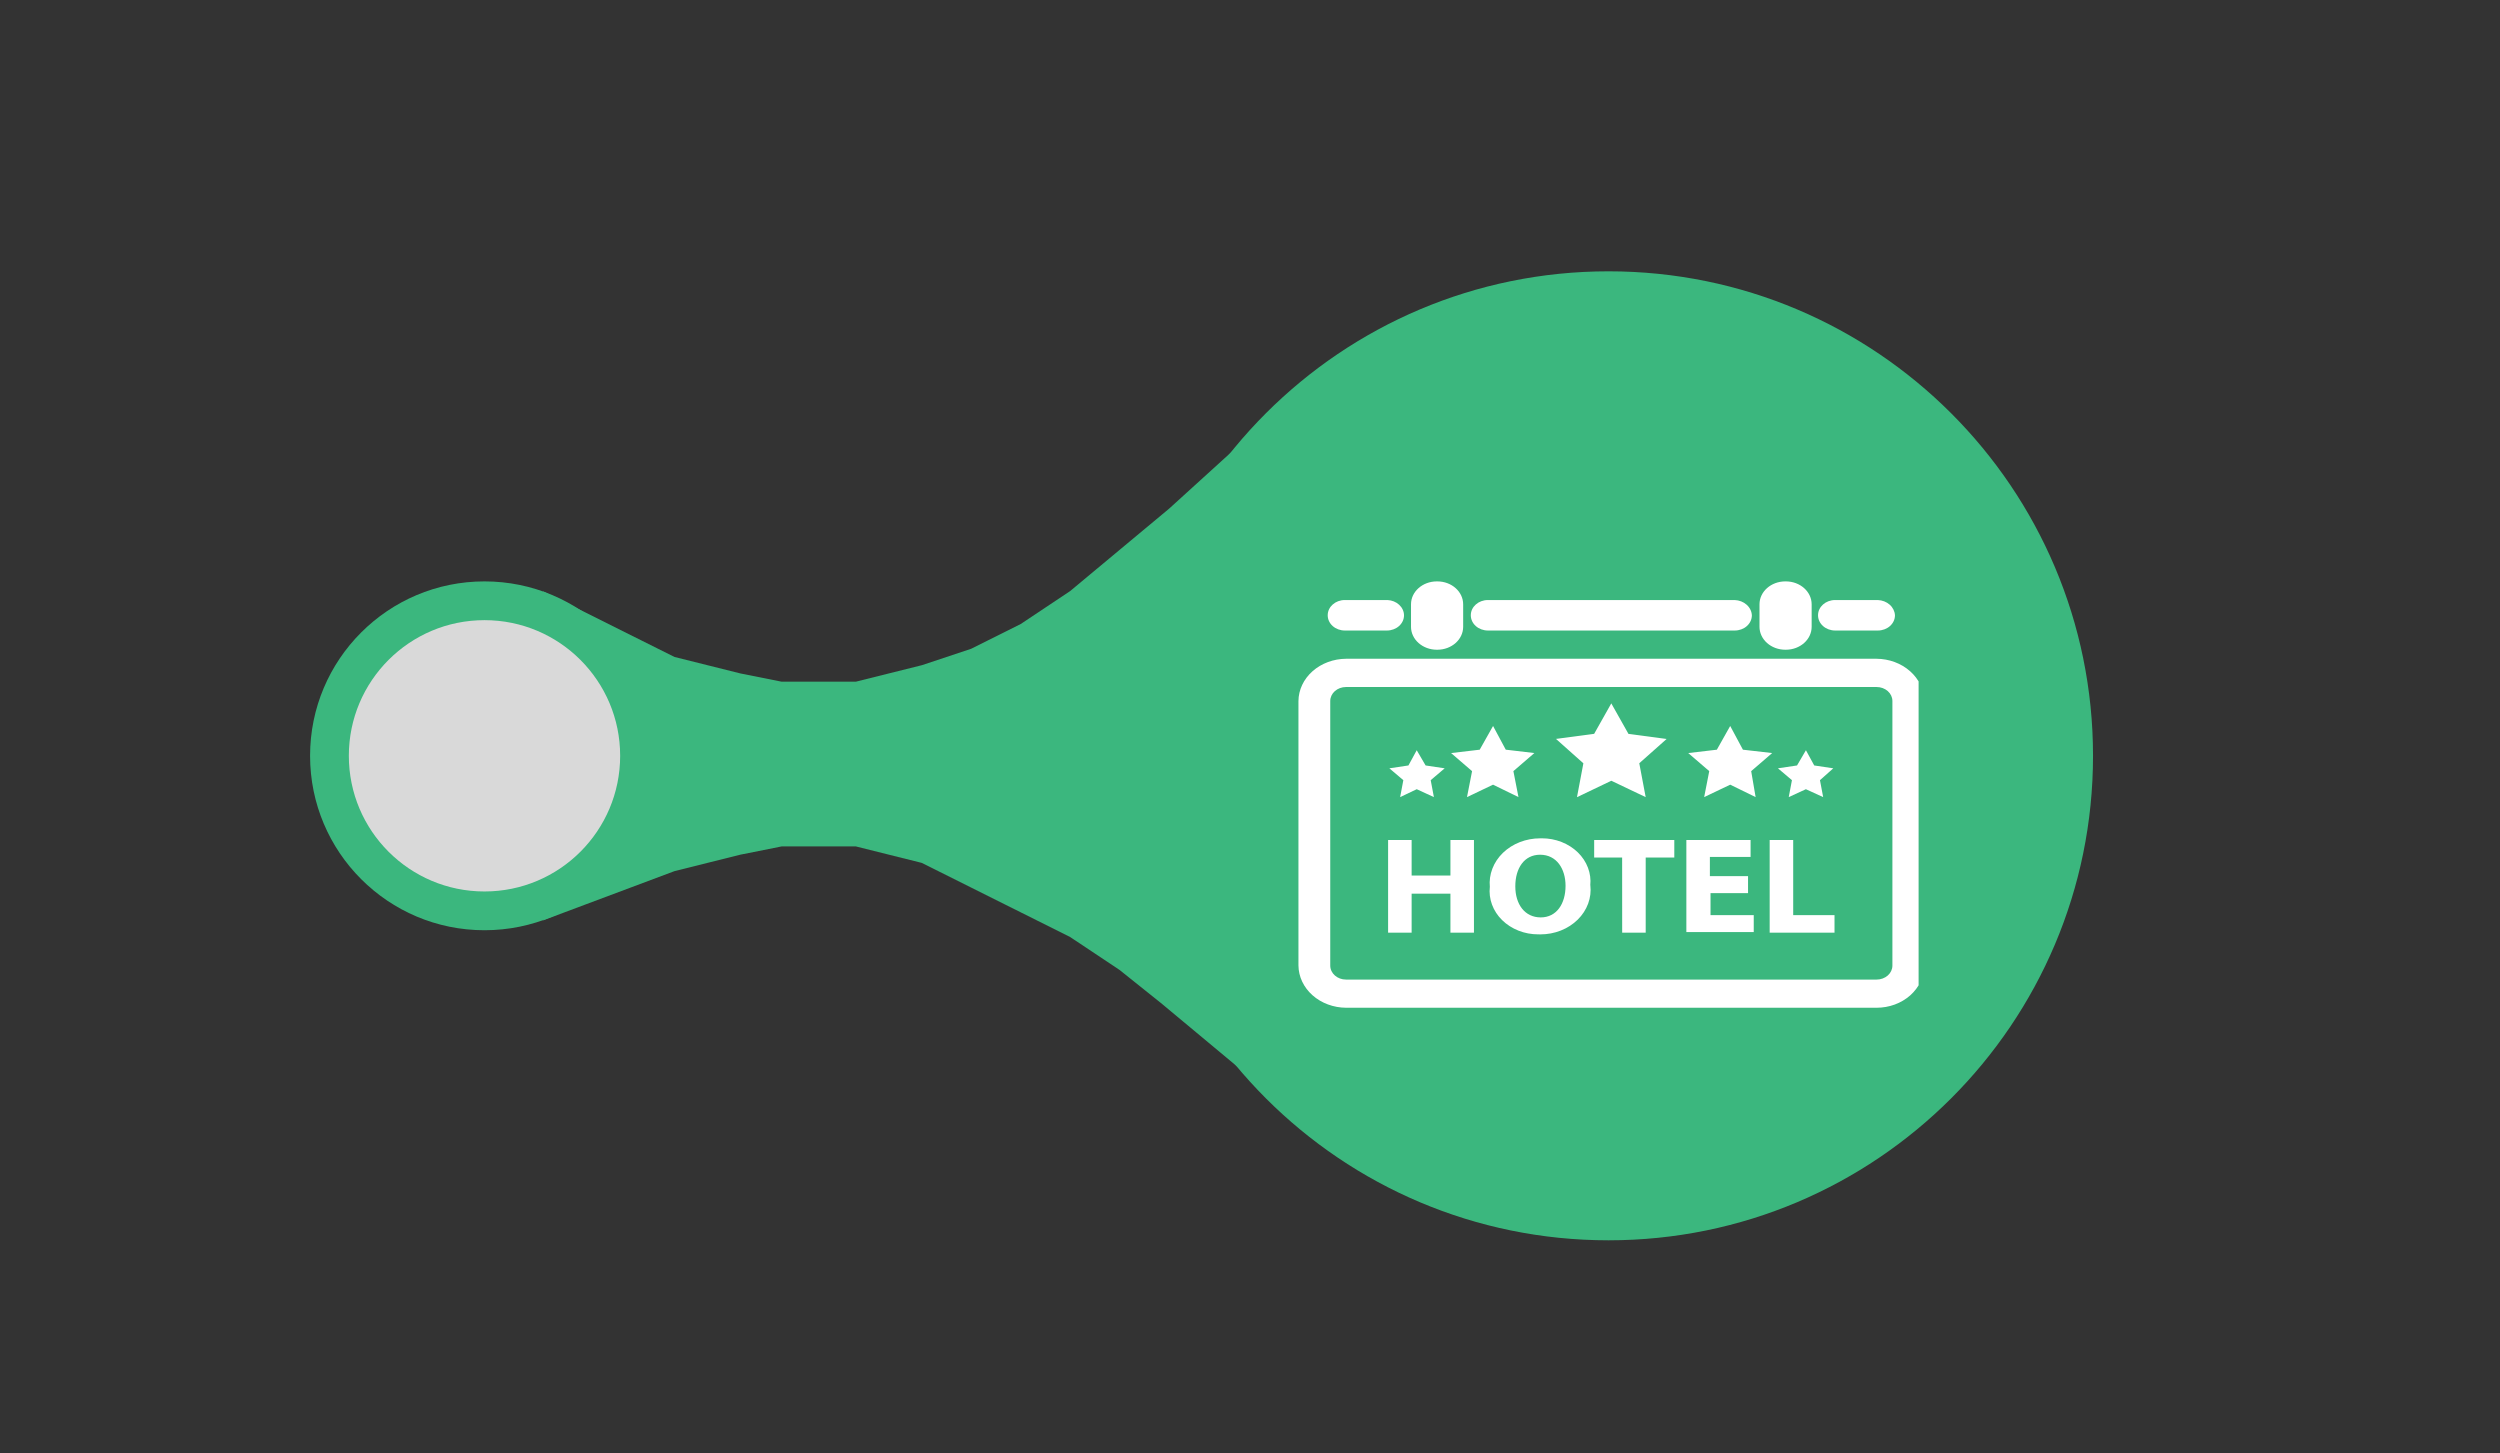 <svg width="129" height="75" viewBox="0 0 129 75" fill="none" xmlns="http://www.w3.org/2000/svg">
<rect x="0" y="0" width="129" height="75" fill="#333333" stroke="none"/>
<path d="M108 39C108 52.807 96.807 64 83 64C69.193 64 58 52.807 58 39C58 25.193 69.193 14 83 14C96.807 14 108 25.193 108 39Z" fill="#3BB77E"/>
<path d="M34 39C34 43.971 29.971 48 25 48C20.029 48 16 43.971 16 39C16 34.029 20.029 30 25 30C29.971 30 34 34.029 34 39Z" fill="#3BB77E"/>
<path d="M33.103 39L32.678 36.875L31.828 34.75L31.402 33.9L30.552 33.05L29.701 32.2L28 30.5L34.805 33.9L36.506 34.325L38.207 34.75L40.333 35.175H42.035H44.161L45.862 34.75L47.563 34.325L50.115 33.475L52.667 32.2L55.218 30.5L57.77 28.375L60.322 26.25L65 22L61.172 27.95L59.897 31.35L59.046 34.75L58.621 39L59.046 43.25L59.897 46.65L61.172 50.05L65 56L59.897 51.75L57.77 50.05L55.218 48.35L52.667 47.075L50.115 45.8L47.563 44.525L45.862 44.1L44.161 43.675H42.035H40.333L38.207 44.1L36.506 44.525L34.805 44.95L28 47.5L29.701 45.8L30.552 44.95L31.402 44.1L31.828 43.25L32.678 41.125L33.103 39Z" fill="#3BB77E"/>
<circle cx="25" cy="39" r="7" fill="#D9D9D9"/>
<g clip-path="url(#clip0_1102_4481)">
<path d="M96.827 52H69.461C68.81 51.996 68.186 51.765 67.726 51.356C67.265 50.947 67.005 50.394 67 49.816V36.177C67.004 35.599 67.265 35.046 67.725 34.637C68.186 34.228 68.809 33.996 69.46 33.992H96.827C97.478 33.996 98.102 34.227 98.562 34.636C99.023 35.045 99.283 35.598 99.288 36.176V49.817C99.288 50.104 99.224 50.388 99.101 50.653C98.977 50.917 98.796 51.158 98.568 51.361C98.34 51.563 98.069 51.724 97.771 51.834C97.473 51.944 97.153 52 96.83 52H96.827ZM69.461 35.45H69.454C69.238 35.45 69.032 35.526 68.879 35.661C68.727 35.796 68.641 35.98 68.641 36.171V49.825C68.641 50.224 69.005 50.546 69.454 50.546H96.835C97.051 50.546 97.257 50.47 97.41 50.335C97.562 50.2 97.648 50.016 97.648 49.825V36.171C97.648 35.98 97.562 35.796 97.41 35.661C97.257 35.526 97.051 35.45 96.835 35.45H96.827H69.461ZM90.396 31.748V31.752C90.396 31.959 90.303 32.158 90.138 32.305C89.973 32.452 89.748 32.535 89.515 32.535H76.775C76.542 32.535 76.317 32.452 76.152 32.305C75.987 32.158 75.894 31.959 75.894 31.752V31.744C75.894 31.312 76.289 30.962 76.775 30.962H89.51C89.742 30.971 89.961 31.056 90.125 31.202C90.289 31.347 90.386 31.543 90.396 31.748ZM93.481 32.331V32.344C93.481 32.997 92.885 33.526 92.15 33.526H92.135H92.121C91.946 33.526 91.773 33.495 91.612 33.436C91.45 33.376 91.304 33.289 91.18 33.179C91.057 33.07 90.959 32.939 90.892 32.796C90.825 32.653 90.79 32.499 90.79 32.344V32.33V31.182C90.79 30.529 91.386 30 92.121 30H92.136H92.15C92.885 30 93.481 30.529 93.481 31.182V31.195V31.194V32.331ZM75.499 32.331V32.344C75.499 32.997 74.903 33.526 74.168 33.526H74.153H74.139C73.786 33.526 73.448 33.401 73.198 33.179C72.949 32.958 72.808 32.657 72.808 32.344V32.33V31.182C72.808 30.529 73.404 30 74.139 30H74.155H74.153H74.168C74.903 30 75.499 30.529 75.499 31.182V31.195V31.194V32.331ZM97.78 31.748V31.752C97.78 31.959 97.687 32.158 97.522 32.305C97.356 32.452 97.132 32.535 96.898 32.535H94.692C94.459 32.535 94.234 32.452 94.069 32.305C93.904 32.158 93.811 31.959 93.811 31.752V31.744C93.811 31.312 94.206 30.962 94.692 30.962H96.894C97.126 30.971 97.345 31.056 97.509 31.202C97.673 31.347 97.769 31.543 97.78 31.748ZM72.447 31.748V31.752C72.447 31.959 72.354 32.158 72.189 32.305C72.024 32.452 71.799 32.535 71.566 32.535H69.392C69.158 32.535 68.934 32.452 68.768 32.305C68.603 32.158 68.51 31.959 68.51 31.752V31.744C68.51 31.312 68.906 30.962 69.392 30.962H71.594C71.822 30.972 72.037 31.059 72.195 31.205C72.354 31.351 72.445 31.545 72.447 31.748Z" fill="white"/>
<path d="M72.84 43.345V45.178H74.842V43.345H76.056V48.124H74.842V46.113H72.84V48.124H71.626V43.345H72.84ZM82.062 45.678C82.099 45.998 82.06 46.322 81.948 46.628C81.835 46.934 81.652 47.215 81.409 47.455C81.166 47.694 80.87 47.885 80.538 48.016C80.207 48.147 79.849 48.214 79.486 48.214L79.398 48.213H79.403H79.373C79.021 48.213 78.674 48.148 78.353 48.021C78.032 47.894 77.744 47.709 77.509 47.477C77.273 47.246 77.096 46.973 76.987 46.676C76.878 46.38 76.84 46.066 76.876 45.756L76.876 45.765C76.845 45.446 76.89 45.125 77.007 44.822C77.123 44.519 77.309 44.241 77.553 44.005C77.797 43.77 78.094 43.581 78.424 43.453C78.754 43.324 79.11 43.258 79.471 43.258H79.503H79.501L79.564 43.257C79.912 43.257 80.257 43.321 80.575 43.446C80.894 43.571 81.18 43.754 81.415 43.982C81.65 44.211 81.828 44.48 81.939 44.774C82.05 45.067 82.091 45.378 82.058 45.686L82.059 45.678H82.062ZM78.19 45.735C78.19 46.669 78.685 47.338 79.502 47.338C80.318 47.338 80.782 46.638 80.782 45.706C80.782 44.832 80.322 44.104 79.47 44.104C78.65 44.102 78.19 44.802 78.19 45.734V45.735ZM83.702 44.249H82.259V43.345H86.394V44.249H84.918V48.124H83.704L83.702 44.249ZM90.232 46.084H88.263V47.22H90.493V48.095H87.016V43.345H90.33V44.219H88.23V45.21H90.199V46.085L90.232 46.084ZM91.315 43.345H92.529V47.22H94.661V48.124H91.315V43.345ZM83.144 40.287L81.372 41.135L81.702 39.387L80.289 38.128L82.258 37.866L83.143 36.295L84.029 37.869L85.998 38.131L84.587 39.384L84.917 41.132L83.144 40.287ZM89.28 40.489L87.935 41.13L88.197 39.79L87.113 38.858L88.59 38.684L89.278 37.46L89.935 38.684L91.444 38.858L90.361 39.791L90.59 41.131L89.28 40.489ZM93.184 40.723L92.299 41.131L92.464 40.257L91.742 39.645L92.727 39.498L93.186 38.712L93.614 39.498L94.598 39.645L93.91 40.257L94.075 41.131L93.184 40.723ZM77.041 40.489L78.353 41.13L78.091 39.79L79.173 38.857L77.697 38.683L77.042 37.46L76.353 38.684L74.876 38.858L75.959 39.791L75.697 41.131L77.041 40.489ZM73.104 40.723L73.989 41.131L73.824 40.257L74.546 39.645L73.561 39.498L73.103 38.712L72.675 39.498L71.691 39.645L72.412 40.257L72.247 41.131L73.104 40.723Z" fill="white"/>
</g>
<defs>
<clipPath id="clip0_1102_4481">
<rect width="32" height="22" fill="white" transform="translate(67 30)"/>
</clipPath>
</defs>
</svg>
